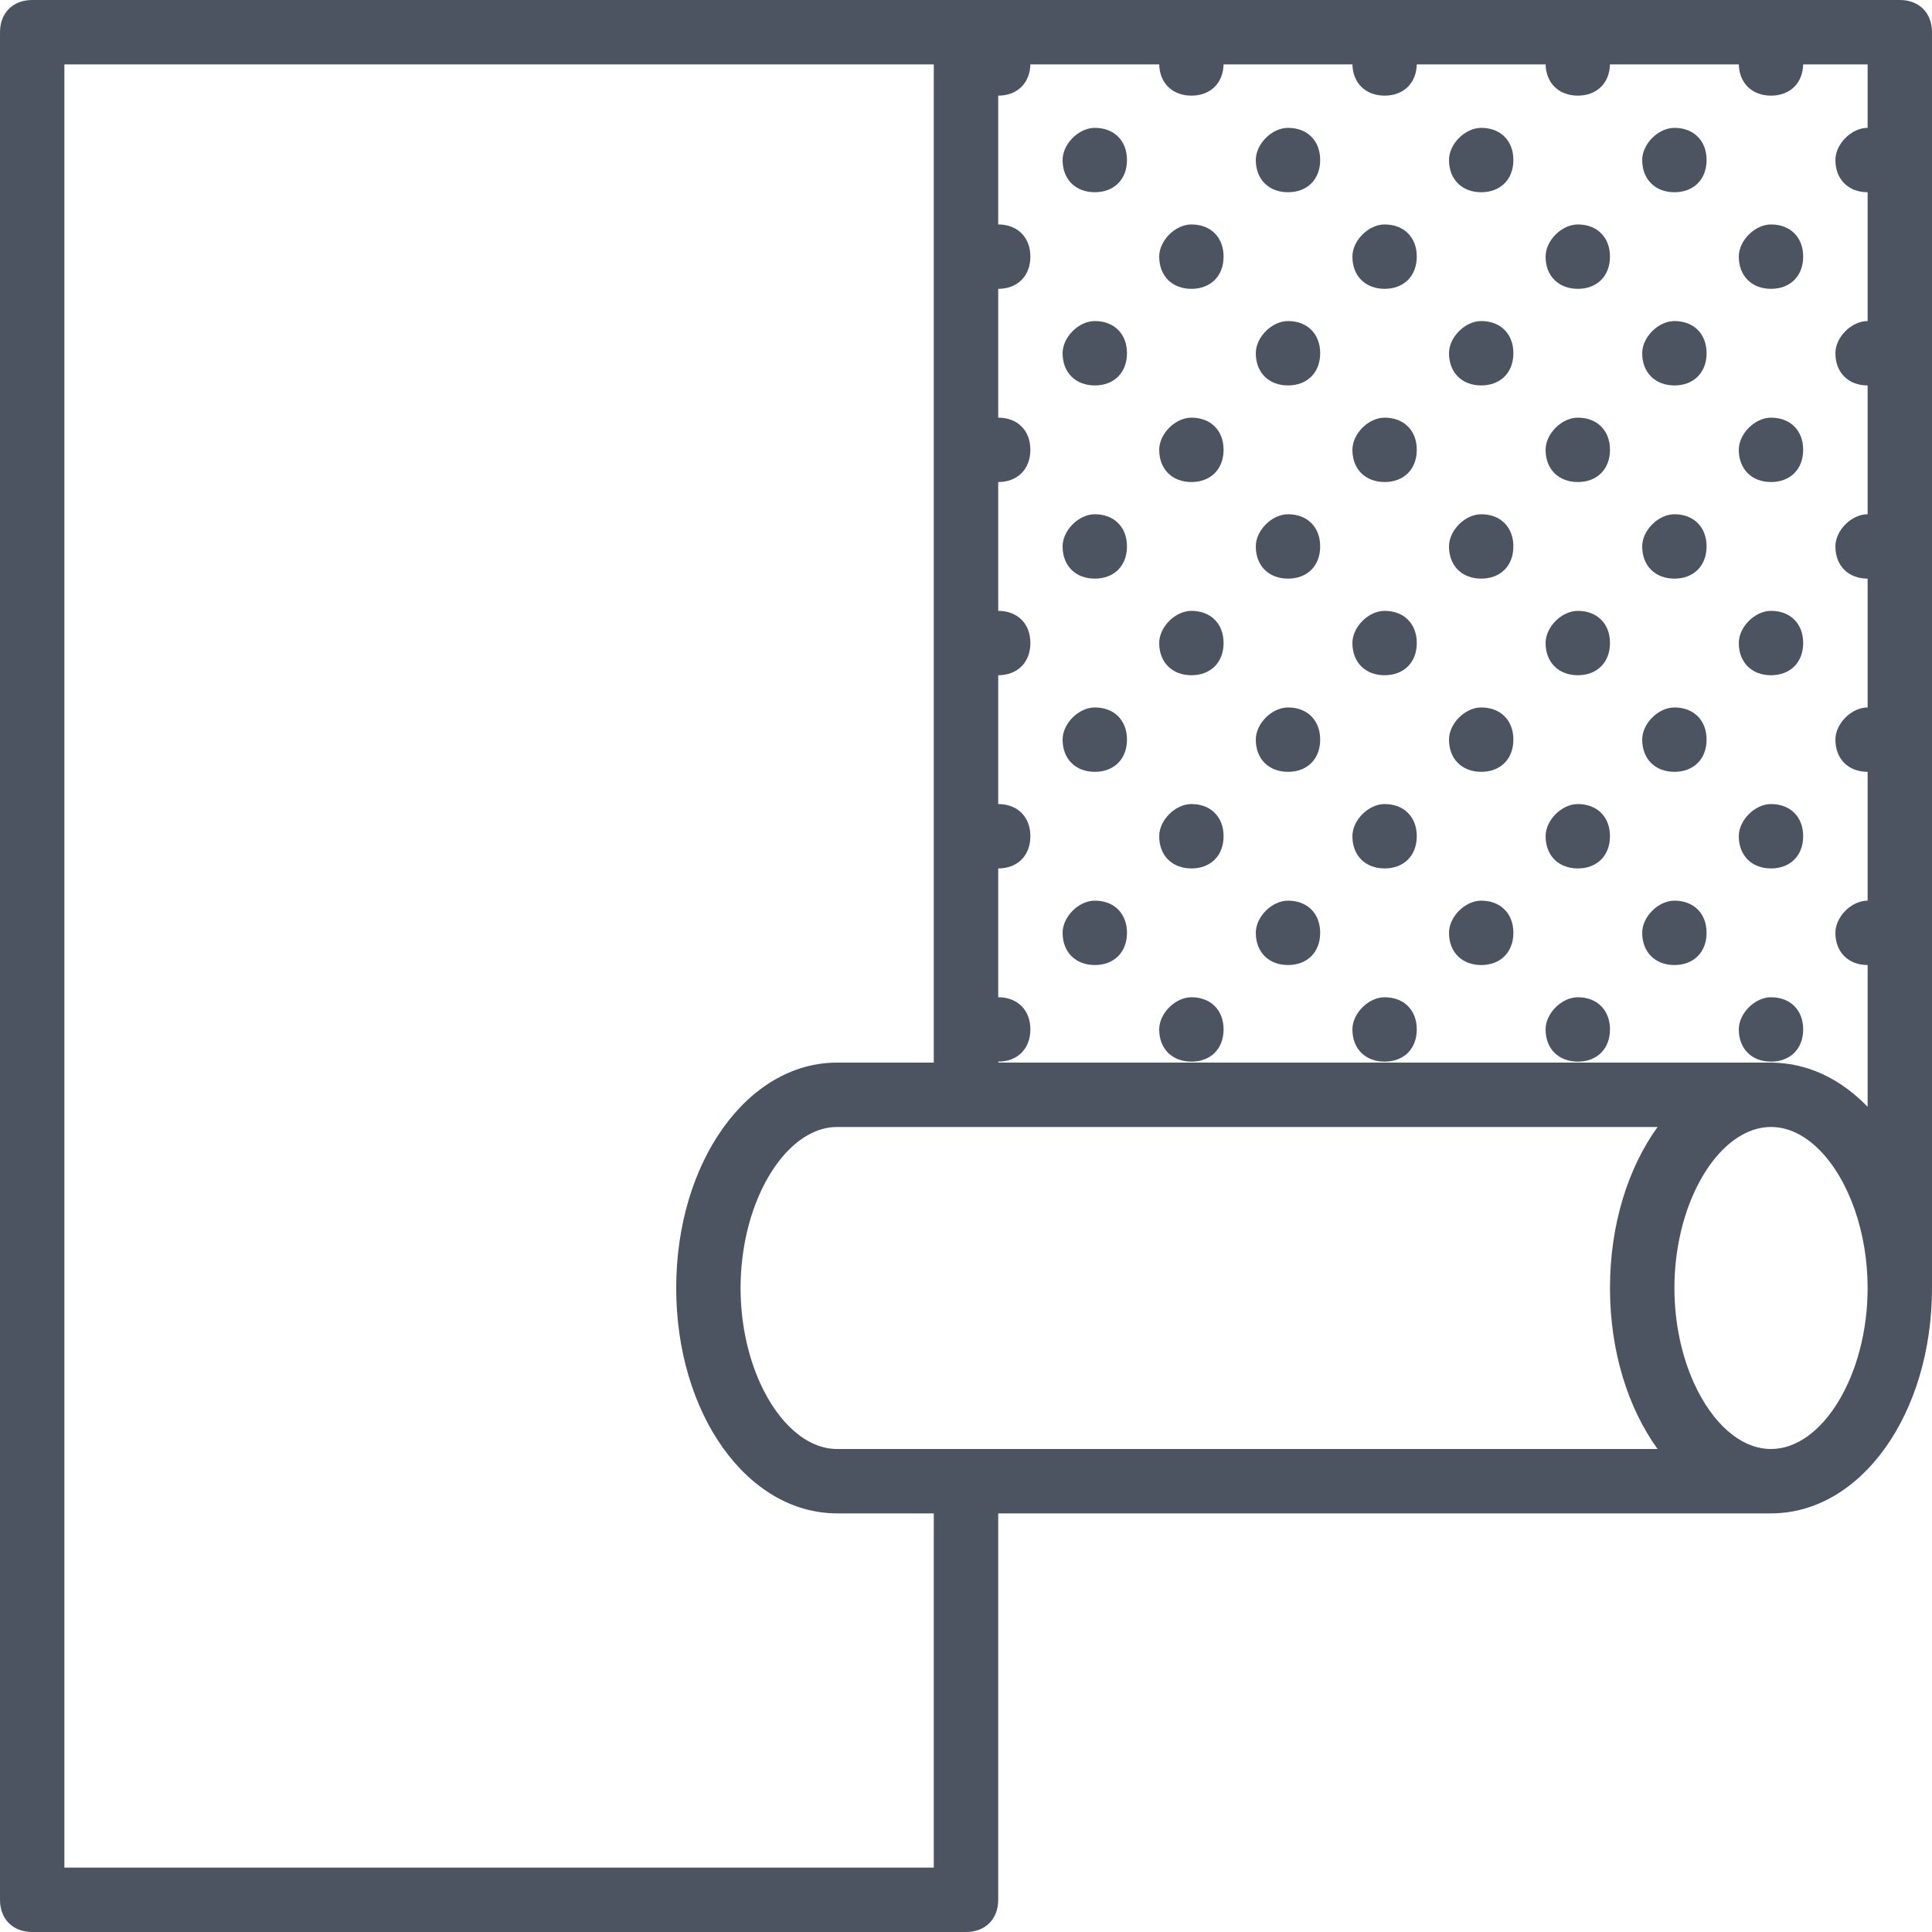 <svg width="28" height="28" viewBox="0 0 28 28" fill="none" xmlns="http://www.w3.org/2000/svg">
<path d="M25.667 14.453C25.433 14.453 25.2 14.686 25.2 14.919C25.2 15.199 25.387 15.386 25.667 15.386C25.947 15.386 26.133 15.199 26.133 14.919C26.133 14.639 25.947 14.453 25.667 14.453Z" fill="#4C5462"/>
<path d="M27.067 13.053C26.833 13.053 26.6 13.286 26.6 13.519C26.6 13.799 26.787 13.986 27.067 13.986C27.347 13.986 27.533 13.799 27.533 13.519C27.533 13.239 27.347 13.053 27.067 13.053Z" fill="#4C5462"/>
<path d="M24.267 13.053C24.033 13.053 23.8 13.286 23.8 13.519C23.8 13.799 23.987 13.986 24.267 13.986C24.547 13.986 24.733 13.799 24.733 13.519C24.733 13.239 24.547 13.053 24.267 13.053Z" fill="#4C5462"/>
<path d="M22.867 14.453C22.633 14.453 22.4 14.686 22.4 14.919C22.4 15.199 22.587 15.386 22.867 15.386C23.147 15.386 23.333 15.199 23.333 14.919C23.333 14.639 23.147 14.453 22.867 14.453Z" fill="#4C5462"/>
<path d="M20.067 14.453C19.833 14.453 19.6 14.686 19.6 14.919C19.6 15.199 19.787 15.386 20.067 15.386C20.347 15.386 20.533 15.199 20.533 14.919C20.533 14.639 20.347 14.453 20.067 14.453Z" fill="#4C5462"/>
<path d="M21.467 13.053C21.233 13.053 21 13.286 21 13.519C21 13.799 21.187 13.986 21.467 13.986C21.747 13.986 21.933 13.799 21.933 13.519C21.933 13.239 21.747 13.053 21.467 13.053Z" fill="#4C5462"/>
<path d="M18.667 13.053C18.433 13.053 18.2 13.286 18.2 13.519C18.2 13.799 18.387 13.986 18.667 13.986C18.947 13.986 19.133 13.799 19.133 13.519C19.133 13.239 18.947 13.053 18.667 13.053Z" fill="#4C5462"/>
<path d="M17.267 14.453C17.033 14.453 16.8 14.686 16.8 14.919C16.8 15.199 16.987 15.386 17.267 15.386C17.547 15.386 17.733 15.199 17.733 14.919C17.733 14.639 17.547 14.453 17.267 14.453Z" fill="#4C5462"/>
<path d="M14.467 14.453C14.233 14.453 14 14.686 14 14.919C14 15.199 14.187 15.386 14.467 15.386C14.747 15.386 14.933 15.199 14.933 14.919C14.933 14.639 14.747 14.453 14.467 14.453Z" fill="#4C5462"/>
<path d="M15.867 13.053C15.633 13.053 15.4 13.286 15.4 13.519C15.4 13.799 15.587 13.986 15.867 13.986C16.147 13.986 16.333 13.799 16.333 13.519C16.333 13.239 16.147 13.053 15.867 13.053Z" fill="#4C5462"/>
<path d="M25.667 11.653C25.433 11.653 25.2 11.886 25.2 12.119C25.2 12.399 25.387 12.586 25.667 12.586C25.947 12.586 26.133 12.399 26.133 12.119C26.133 11.839 25.947 11.653 25.667 11.653Z" fill="#4C5462"/>
<path d="M25.667 8.853C25.433 8.853 25.2 9.086 25.2 9.319C25.2 9.599 25.387 9.786 25.667 9.786C25.947 9.786 26.133 9.599 26.133 9.319C26.133 9.039 25.947 8.853 25.667 8.853Z" fill="#4C5462"/>
<path d="M27.067 10.253C26.833 10.253 26.6 10.486 26.6 10.719C26.6 10.999 26.787 11.186 27.067 11.186C27.347 11.186 27.533 10.999 27.533 10.719C27.533 10.439 27.347 10.253 27.067 10.253Z" fill="#4C5462"/>
<path d="M24.267 10.253C24.033 10.253 23.8 10.486 23.8 10.719C23.8 10.999 23.987 11.186 24.267 11.186C24.547 11.186 24.733 10.999 24.733 10.719C24.733 10.439 24.547 10.253 24.267 10.253Z" fill="#4C5462"/>
<path d="M22.867 11.653C22.633 11.653 22.4 11.886 22.4 12.119C22.4 12.399 22.587 12.586 22.867 12.586C23.147 12.586 23.333 12.399 23.333 12.119C23.333 11.839 23.147 11.653 22.867 11.653Z" fill="#4C5462"/>
<path d="M20.067 11.653C19.833 11.653 19.6 11.886 19.6 12.119C19.6 12.399 19.787 12.586 20.067 12.586C20.347 12.586 20.533 12.399 20.533 12.119C20.533 11.839 20.347 11.653 20.067 11.653Z" fill="#4C5462"/>
<path d="M22.867 8.853C22.633 8.853 22.4 9.086 22.4 9.319C22.4 9.599 22.587 9.786 22.867 9.786C23.147 9.786 23.333 9.599 23.333 9.319C23.333 9.039 23.147 8.853 22.867 8.853Z" fill="#4C5462"/>
<path d="M20.067 8.853C19.833 8.853 19.6 9.086 19.6 9.319C19.6 9.599 19.787 9.786 20.067 9.786C20.347 9.786 20.533 9.599 20.533 9.319C20.533 9.039 20.347 8.853 20.067 8.853Z" fill="#4C5462"/>
<path d="M21.467 10.253C21.233 10.253 21 10.486 21 10.719C21 10.999 21.187 11.186 21.467 11.186C21.747 11.186 21.933 10.999 21.933 10.719C21.933 10.439 21.747 10.253 21.467 10.253Z" fill="#4C5462"/>
<path d="M18.667 10.253C18.433 10.253 18.2 10.486 18.2 10.719C18.2 10.999 18.387 11.186 18.667 11.186C18.947 11.186 19.133 10.999 19.133 10.719C19.133 10.439 18.947 10.253 18.667 10.253Z" fill="#4C5462"/>
<path d="M17.267 11.653C17.033 11.653 16.8 11.886 16.8 12.119C16.8 12.399 16.987 12.586 17.267 12.586C17.547 12.586 17.733 12.399 17.733 12.119C17.733 11.839 17.547 11.653 17.267 11.653Z" fill="#4C5462"/>
<path d="M14.467 11.653C14.233 11.653 14 11.886 14 12.119C14 12.399 14.187 12.586 14.467 12.586C14.747 12.586 14.933 12.399 14.933 12.119C14.933 11.839 14.747 11.653 14.467 11.653Z" fill="#4C5462"/>
<path d="M17.267 8.853C17.033 8.853 16.8 9.086 16.8 9.319C16.8 9.599 16.987 9.786 17.267 9.786C17.547 9.786 17.733 9.599 17.733 9.319C17.733 9.039 17.547 8.853 17.267 8.853Z" fill="#4C5462"/>
<path d="M14.467 8.853C14.233 8.853 14 9.086 14 9.319C14 9.599 14.187 9.786 14.467 9.786C14.747 9.786 14.933 9.599 14.933 9.319C14.933 9.039 14.747 8.853 14.467 8.853Z" fill="#4C5462"/>
<path d="M15.867 10.253C15.633 10.253 15.4 10.486 15.4 10.719C15.4 10.999 15.587 11.186 15.867 11.186C16.147 11.186 16.333 10.999 16.333 10.719C16.333 10.439 16.147 10.253 15.867 10.253Z" fill="#4C5462"/>
<path d="M25.667 6.053C25.433 6.053 25.2 6.286 25.2 6.519C25.2 6.799 25.387 6.986 25.667 6.986C25.947 6.986 26.133 6.799 26.133 6.519C26.133 6.239 25.947 6.053 25.667 6.053Z" fill="#4C5462"/>
<path d="M27.067 7.453C26.833 7.453 26.6 7.686 26.6 7.919C26.6 8.199 26.787 8.386 27.067 8.386C27.347 8.386 27.533 8.199 27.533 7.919C27.533 7.639 27.347 7.453 27.067 7.453Z" fill="#4C5462"/>
<path d="M24.267 7.453C24.033 7.453 23.8 7.686 23.8 7.919C23.8 8.199 23.987 8.386 24.267 8.386C24.547 8.386 24.733 8.199 24.733 7.919C24.733 7.639 24.547 7.453 24.267 7.453Z" fill="#4C5462"/>
<path d="M27.067 4.653C26.833 4.653 26.6 4.886 26.6 5.119C26.6 5.399 26.787 5.586 27.067 5.586C27.347 5.586 27.533 5.399 27.533 5.119C27.533 4.839 27.347 4.653 27.067 4.653Z" fill="#4C5462"/>
<path d="M24.267 4.653C24.033 4.653 23.8 4.886 23.8 5.119C23.8 5.399 23.987 5.586 24.267 5.586C24.547 5.586 24.733 5.399 24.733 5.119C24.733 4.839 24.547 4.653 24.267 4.653Z" fill="#4C5462"/>
<path d="M22.867 6.053C22.633 6.053 22.4 6.286 22.4 6.519C22.4 6.799 22.587 6.986 22.867 6.986C23.147 6.986 23.333 6.799 23.333 6.519C23.333 6.239 23.147 6.053 22.867 6.053Z" fill="#4C5462"/>
<path d="M20.067 6.053C19.833 6.053 19.6 6.286 19.6 6.519C19.6 6.799 19.787 6.986 20.067 6.986C20.347 6.986 20.533 6.799 20.533 6.519C20.533 6.239 20.347 6.053 20.067 6.053Z" fill="#4C5462"/>
<path d="M21.467 7.453C21.233 7.453 21 7.686 21 7.919C21 8.199 21.187 8.386 21.467 8.386C21.747 8.386 21.933 8.199 21.933 7.919C21.933 7.639 21.747 7.453 21.467 7.453Z" fill="#4C5462"/>
<path d="M18.667 7.453C18.433 7.453 18.2 7.686 18.2 7.919C18.2 8.199 18.387 8.386 18.667 8.386C18.947 8.386 19.133 8.199 19.133 7.919C19.133 7.639 18.947 7.453 18.667 7.453Z" fill="#4C5462"/>
<path d="M21.467 4.653C21.233 4.653 21 4.886 21 5.119C21 5.399 21.187 5.586 21.467 5.586C21.747 5.586 21.933 5.399 21.933 5.119C21.933 4.839 21.747 4.653 21.467 4.653Z" fill="#4C5462"/>
<path d="M18.667 4.653C18.433 4.653 18.2 4.886 18.2 5.119C18.2 5.399 18.387 5.586 18.667 5.586C18.947 5.586 19.133 5.399 19.133 5.119C19.133 4.839 18.947 4.653 18.667 4.653Z" fill="#4C5462"/>
<path d="M17.267 6.053C17.033 6.053 16.8 6.286 16.8 6.519C16.8 6.799 16.987 6.986 17.267 6.986C17.547 6.986 17.733 6.799 17.733 6.519C17.733 6.239 17.547 6.053 17.267 6.053Z" fill="#4C5462"/>
<path d="M14.467 6.053C14.233 6.053 14 6.286 14 6.519C14 6.799 14.187 6.986 14.467 6.986C14.747 6.986 14.933 6.799 14.933 6.519C14.933 6.239 14.747 6.053 14.467 6.053Z" fill="#4C5462"/>
<path d="M15.867 7.453C15.633 7.453 15.4 7.686 15.4 7.919C15.4 8.199 15.587 8.386 15.867 8.386C16.147 8.386 16.333 8.199 16.333 7.919C16.333 7.639 16.147 7.453 15.867 7.453Z" fill="#4C5462"/>
<path d="M15.867 4.653C15.633 4.653 15.4 4.886 15.4 5.119C15.4 5.399 15.587 5.586 15.867 5.586C16.147 5.586 16.333 5.399 16.333 5.119C16.333 4.839 16.147 4.653 15.867 4.653Z" fill="#4C5462"/>
<path d="M25.667 3.253C25.433 3.253 25.2 3.486 25.2 3.719C25.2 3.999 25.387 4.186 25.667 4.186C25.947 4.186 26.133 3.999 26.133 3.719C26.133 3.439 25.947 3.253 25.667 3.253Z" fill="#4C5462"/>
<path d="M25.667 0.453C25.433 0.453 25.2 0.686 25.2 0.919C25.2 1.199 25.387 1.386 25.667 1.386C25.947 1.386 26.133 1.199 26.133 0.919C26.133 0.639 25.947 0.453 25.667 0.453Z" fill="#4C5462"/>
<path d="M27.067 1.853C26.833 1.853 26.6 2.086 26.6 2.319C26.6 2.599 26.787 2.786 27.067 2.786C27.347 2.786 27.533 2.599 27.533 2.319C27.533 2.039 27.347 1.853 27.067 1.853Z" fill="#4C5462"/>
<path d="M24.267 1.853C24.033 1.853 23.8 2.086 23.8 2.319C23.8 2.599 23.987 2.786 24.267 2.786C24.547 2.786 24.733 2.599 24.733 2.319C24.733 2.039 24.547 1.853 24.267 1.853Z" fill="#4C5462"/>
<path d="M22.867 3.253C22.633 3.253 22.4 3.486 22.4 3.719C22.4 3.999 22.587 4.186 22.867 4.186C23.147 4.186 23.333 3.999 23.333 3.719C23.333 3.439 23.147 3.253 22.867 3.253Z" fill="#4C5462"/>
<path d="M20.067 3.253C19.833 3.253 19.6 3.486 19.6 3.719C19.6 3.999 19.787 4.186 20.067 4.186C20.347 4.186 20.533 3.999 20.533 3.719C20.533 3.439 20.347 3.253 20.067 3.253Z" fill="#4C5462"/>
<path d="M22.867 0.453C22.633 0.453 22.4 0.686 22.4 0.919C22.4 1.199 22.587 1.386 22.867 1.386C23.147 1.386 23.333 1.199 23.333 0.919C23.333 0.639 23.147 0.453 22.867 0.453Z" fill="#4C5462"/>
<path d="M20.067 0.453C19.833 0.453 19.6 0.686 19.6 0.919C19.6 1.199 19.787 1.386 20.067 1.386C20.347 1.386 20.533 1.199 20.533 0.919C20.533 0.639 20.347 0.453 20.067 0.453Z" fill="#4C5462"/>
<path d="M21.467 1.853C21.233 1.853 21 2.086 21 2.319C21 2.599 21.187 2.786 21.467 2.786C21.747 2.786 21.933 2.599 21.933 2.319C21.933 2.039 21.747 1.853 21.467 1.853Z" fill="#4C5462"/>
<path d="M18.667 1.853C18.433 1.853 18.2 2.086 18.2 2.319C18.2 2.599 18.387 2.786 18.667 2.786C18.947 2.786 19.133 2.599 19.133 2.319C19.133 2.039 18.947 1.853 18.667 1.853Z" fill="#4C5462"/>
<path d="M17.267 3.253C17.033 3.253 16.8 3.486 16.8 3.719C16.8 3.999 16.987 4.186 17.267 4.186C17.547 4.186 17.733 3.999 17.733 3.719C17.733 3.439 17.547 3.253 17.267 3.253Z" fill="#4C5462"/>
<path d="M14.467 3.253C14.233 3.253 14 3.486 14 3.719C14 3.999 14.187 4.186 14.467 4.186C14.747 4.186 14.933 3.999 14.933 3.719C14.933 3.439 14.747 3.253 14.467 3.253Z" fill="#4C5462"/>
<path d="M17.267 0.453C17.033 0.453 16.8 0.686 16.8 0.919C16.8 1.199 16.987 1.386 17.267 1.386C17.547 1.386 17.733 1.199 17.733 0.919C17.733 0.639 17.547 0.453 17.267 0.453Z" fill="#4C5462"/>
<path d="M14.467 0.453C14.233 0.453 14 0.686 14 0.919C14 1.199 14.187 1.386 14.467 1.386C14.747 1.386 14.933 1.199 14.933 0.919C14.933 0.639 14.747 0.453 14.467 0.453Z" fill="#4C5462"/>
<path d="M15.867 1.853C15.633 1.853 15.4 2.086 15.4 2.319C15.4 2.599 15.587 2.786 15.867 2.786C16.147 2.786 16.333 2.599 16.333 2.319C16.333 2.039 16.147 1.853 15.867 1.853Z" fill="#4C5462"/>
<path d="M28 0.467C28 0.187 27.813 0 27.533 0H14H0.467C0.187 0 0 0.187 0 0.467V27.533C0 27.813 0.187 28 0.467 28H14C14.28 28 14.467 27.813 14.467 27.533V21.933H25.667C26.973 21.933 28 20.487 28 18.667C28 18.667 28 18.667 28 18.667V0.467ZM14.467 0.933H27.067V16.041C26.939 15.908 26.801 15.794 26.655 15.7C26.634 15.686 26.612 15.672 26.59 15.659C26.577 15.652 26.563 15.644 26.55 15.637C26.532 15.626 26.513 15.616 26.495 15.607C26.477 15.598 26.46 15.589 26.442 15.581C26.429 15.574 26.415 15.568 26.401 15.561C26.38 15.552 26.359 15.543 26.337 15.534C26.329 15.53 26.32 15.527 26.312 15.524C26.203 15.481 26.09 15.449 25.975 15.428C25.964 15.426 25.952 15.424 25.941 15.422C25.92 15.419 25.899 15.416 25.878 15.414C25.86 15.411 25.841 15.409 25.822 15.408C25.807 15.406 25.791 15.405 25.775 15.404C25.739 15.402 25.703 15.4 25.667 15.4H25.667H14.467V0.933ZM12.133 21C11.69 21 11.28 20.622 11.019 20.05C10.841 19.66 10.733 19.178 10.733 18.667C10.733 18.391 10.765 18.124 10.821 17.876C11.024 16.988 11.55 16.333 12.133 16.333H13.999C13.999 16.333 13.999 16.333 14 16.333H24.023C23.596 16.924 23.333 17.747 23.333 18.667C23.333 19.586 23.596 20.41 24.023 21H12.133ZM13.533 27.067H0.933V0.933H13.533V15.4H12.133H12.133C10.827 15.4 9.8 16.847 9.8 18.667C9.8 20.487 10.827 21.933 12.133 21.933H12.133H13.533V27.067H13.533ZM25.667 21C25.223 21 24.813 20.622 24.553 20.05C24.375 19.66 24.267 19.178 24.267 18.667C24.267 18.391 24.298 18.124 24.355 17.876C24.557 16.989 25.083 16.334 25.666 16.333H25.667C26.172 16.333 26.634 16.825 26.881 17.534C26.998 17.872 27.067 18.259 27.067 18.667C27.067 19.927 26.413 21 25.667 21Z" fill="#4C5462"/>
</svg>
